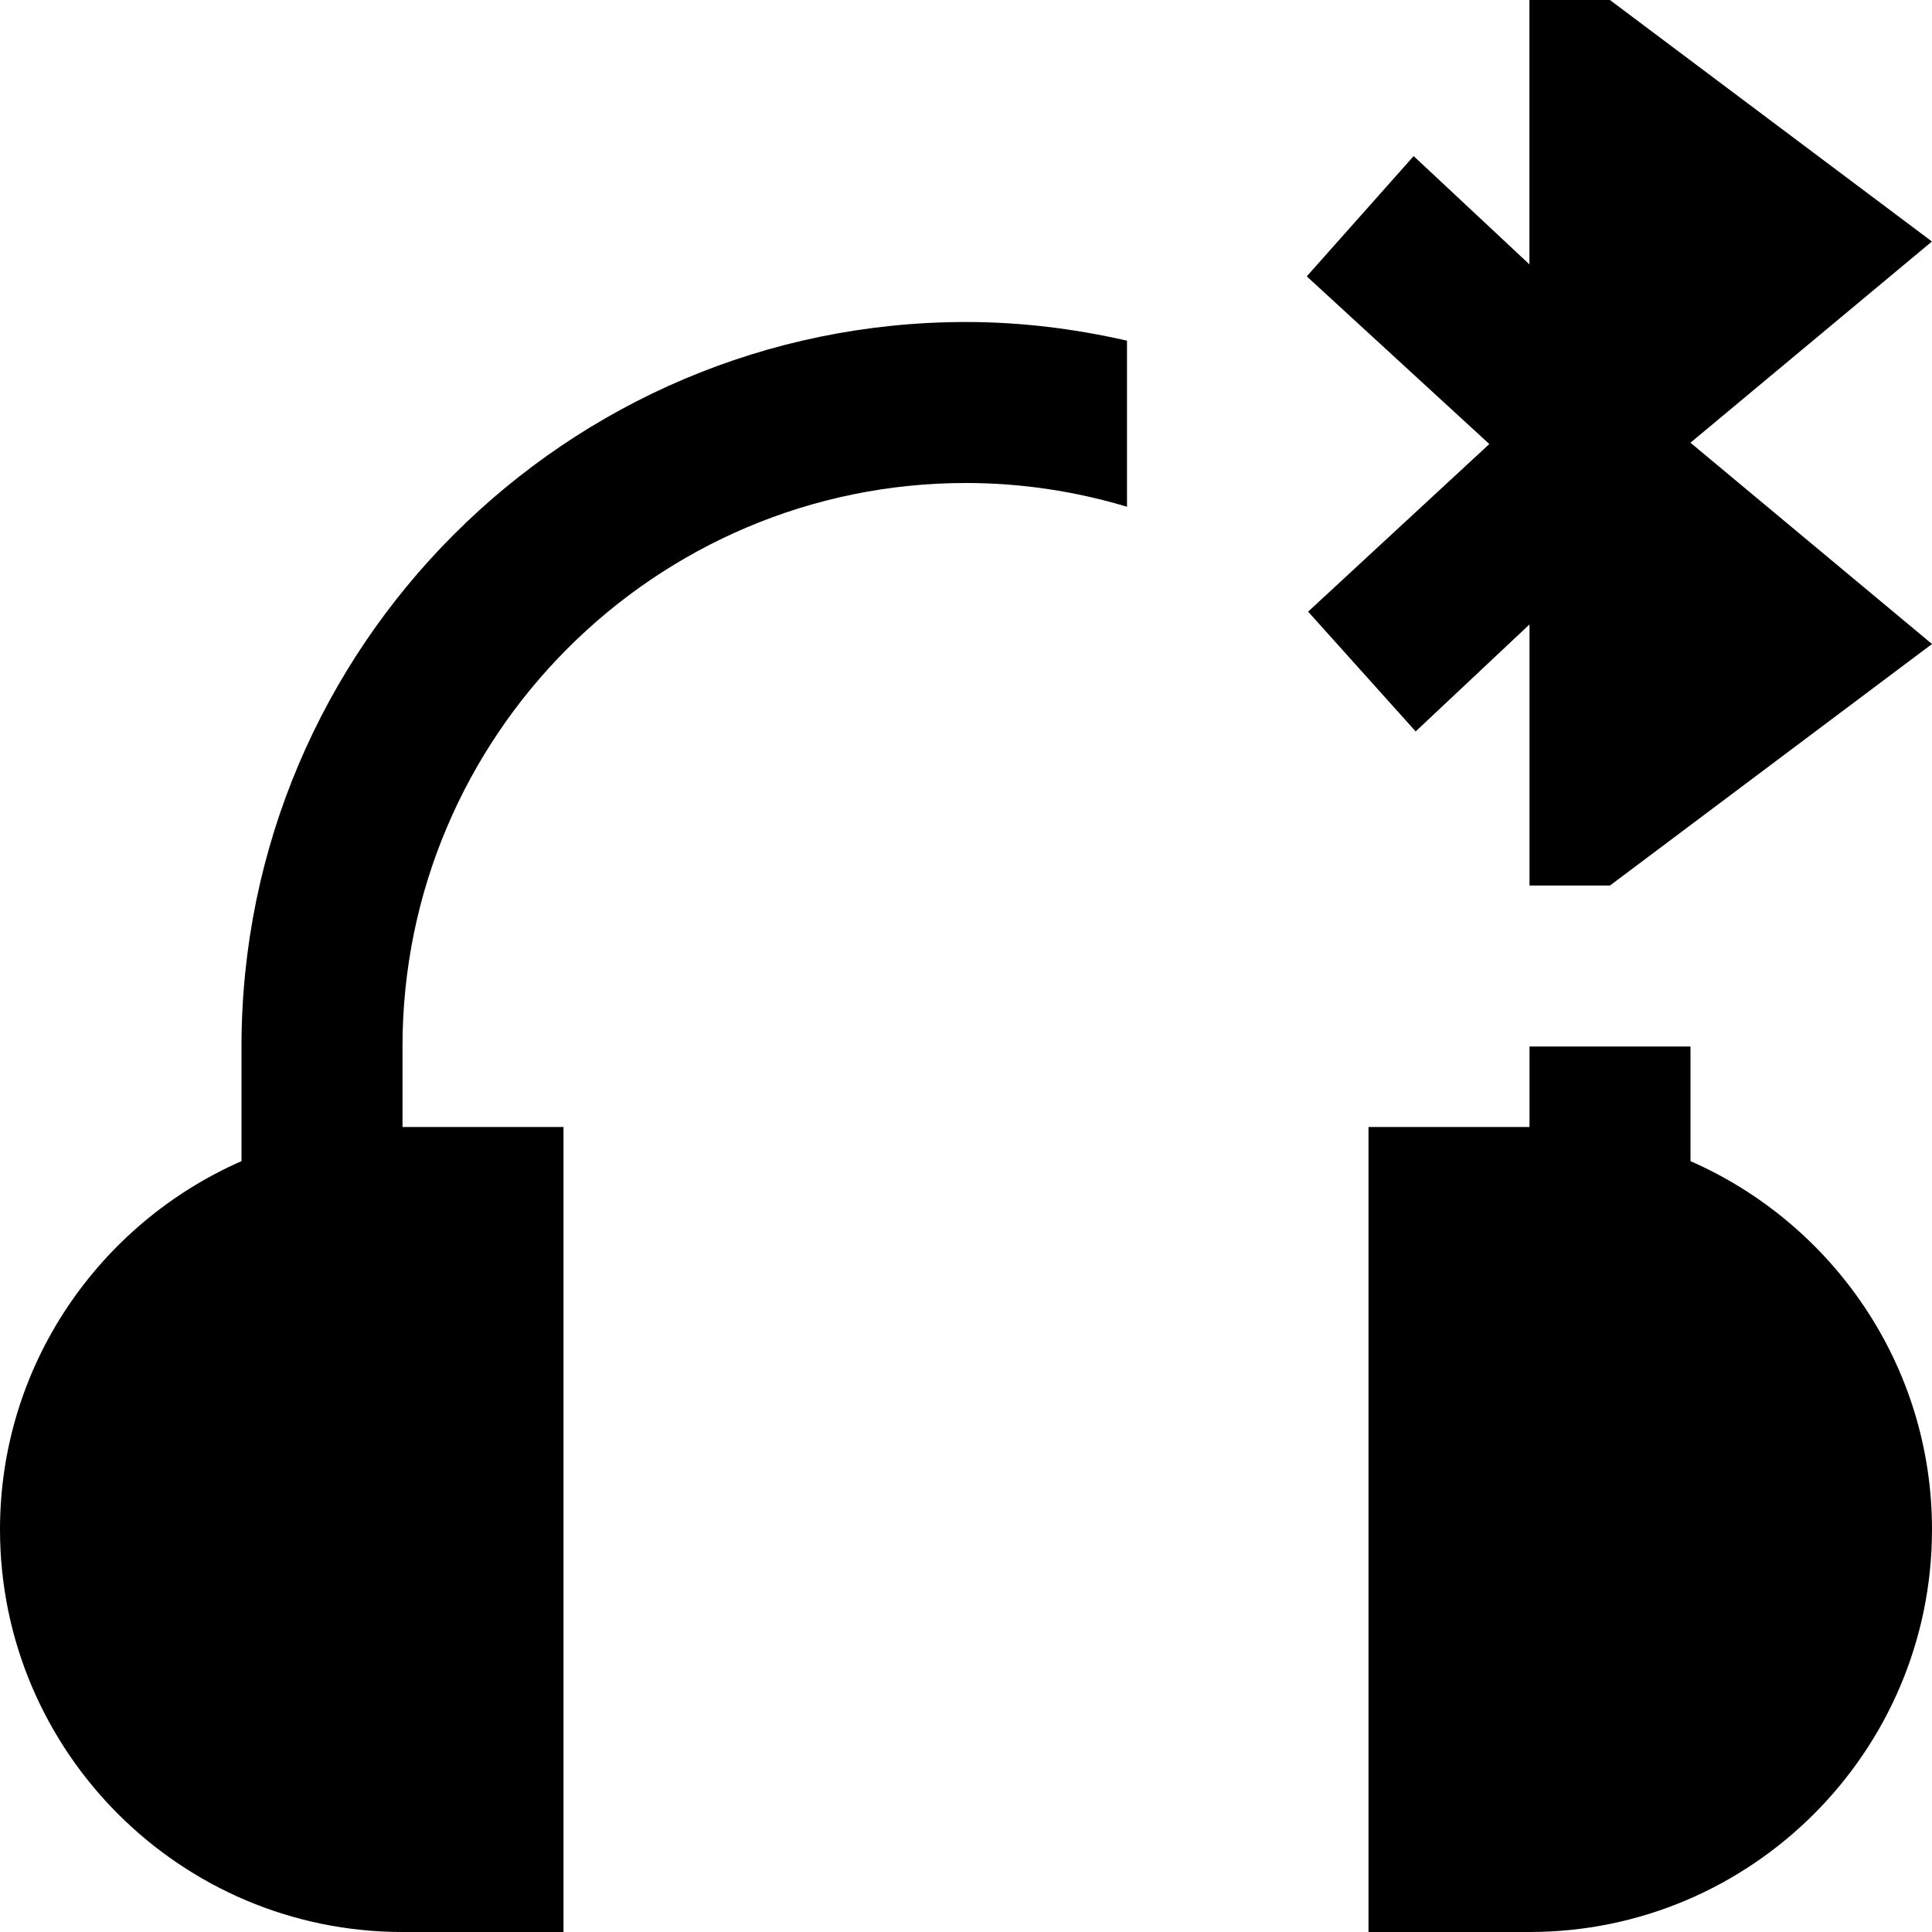<svg id="Layer_1" viewBox="0 0 24 24" xmlns="http://www.w3.org/2000/svg" data-name="Layer 1"><path d="m21 14.424v-1.424h-2v1h-2v10h2c2.757 0 5-2.243 5-5 0-2.045-1.237-3.802-3-4.576zm-18-1.424v1.424c-1.763.774-3 2.531-3 4.576 0 2.757 2.243 5 5 5h2v-10h-2v-1c0-3.859 3.141-7 7-7 .695 0 1.366.105 2 .295v-2.063c-.644-.147-1.312-.232-2-.232-4.963 0-9 4.037-9 9zm18-7.5 3 2.5-4 3h-1v-3.243l-1.414 1.329-1.336-1.488 2.251-2.082-2.268-2.083 1.328-1.494 1.438 1.345v-3.284h1l4 3-3 2.5z"/></svg>